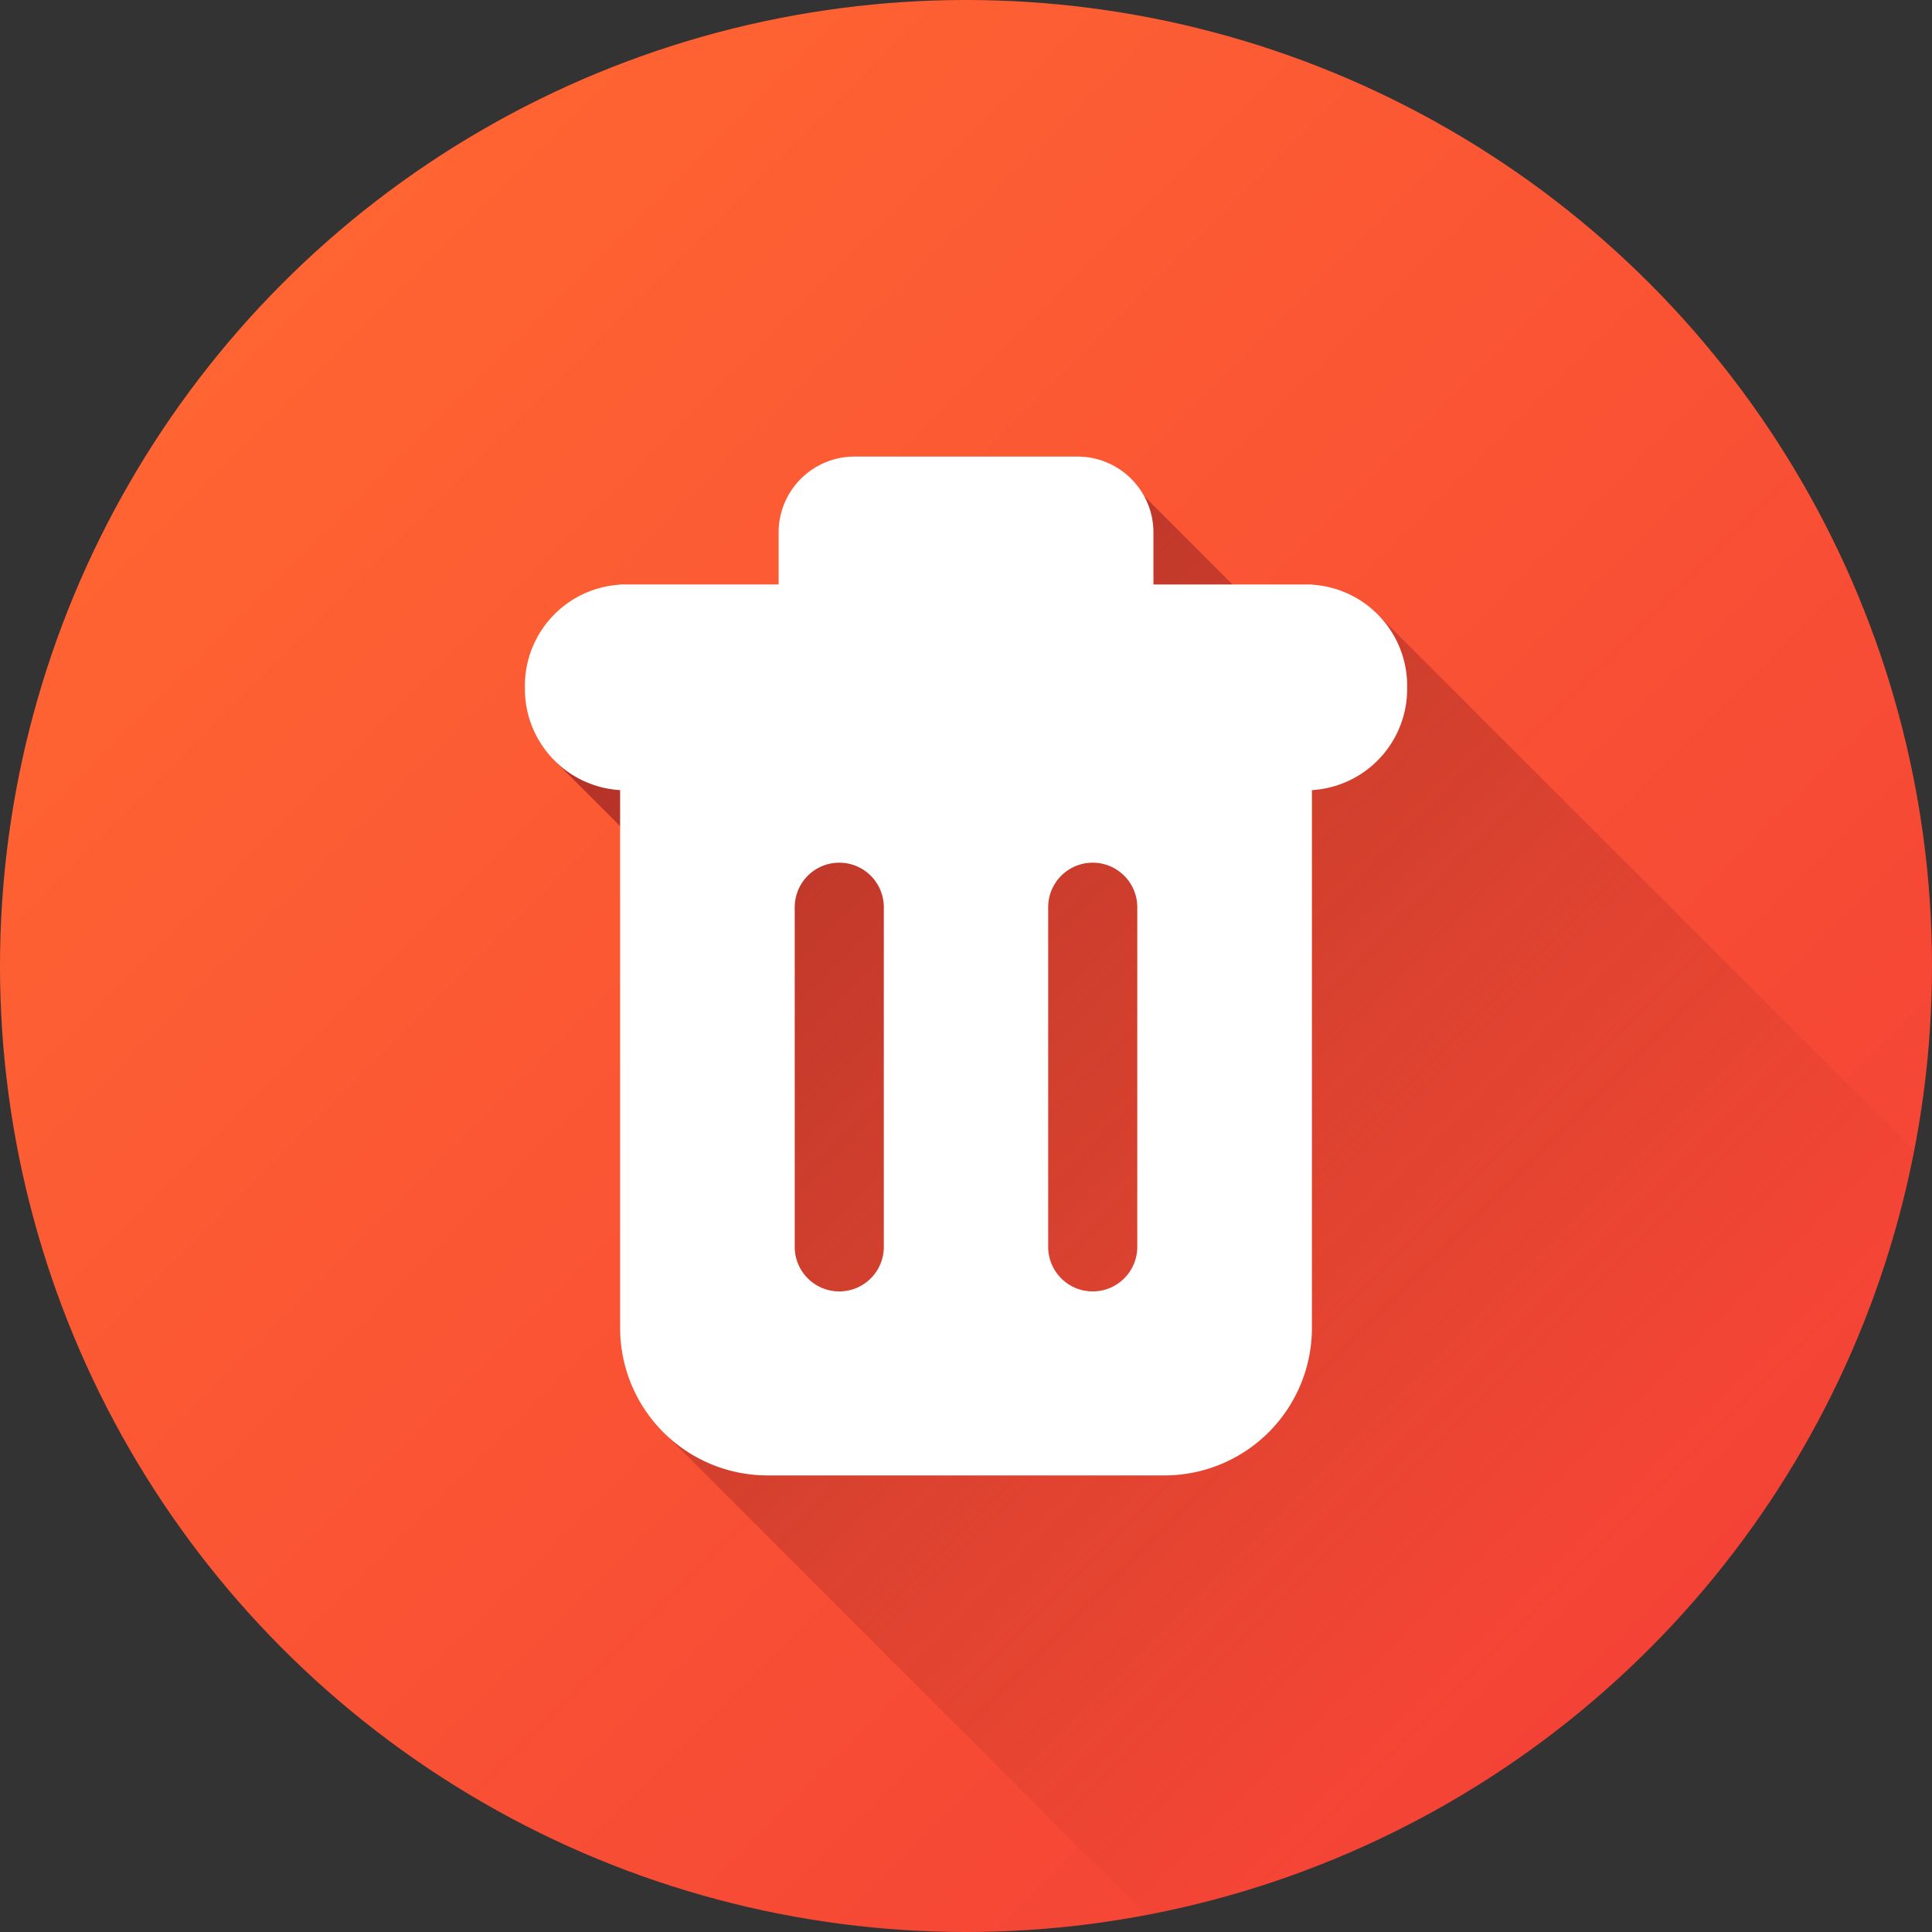 <svg height="512" viewBox="0 0 512 512" width="512" xmlns="http://www.w3.org/2000/svg" xmlns:xlink="http://www.w3.org/1999/xlink"><rect x="0" y="0" width="512" height="512" fill="#333333" stroke="none"/><linearGradient id="linear-gradient" gradientUnits="userSpaceOnUse" x1="74.98" x2="437.02" y1="74.98" y2="437.02"><stop offset="0" stop-color="#ff6432"/><stop offset="1" stop-color="#f44336"/></linearGradient><linearGradient id="linear-gradient-2" gradientUnits="userSpaceOnUse" x1="173.57" x2="436.66" y1="174.29" y2="437.38"><stop offset="0" stop-color="#b33128"/><stop offset=".93" stop-color="#b33128" stop-opacity="0"/></linearGradient><g id="Layer_2" data-name="Layer 2"><g id="_04.trash" data-name="04.trash"><circle id="background" cx="256" cy="256" fill="url(#linear-gradient)" r="256"/><path d="m507.31 305a256.29 256.29 0 0 1 -203.49 202.54l-126.72-126.72 12.37-136.75-42.84-42.83 153.49-72.86 40.36 40.37 24.89-5.66z" fill="url(#linear-gradient-2)"/><path d="m347.67 154.94v-.05h-42v-13.78a20.11 20.11 0 0 0 -20.12-20.11h-59.1a20.11 20.11 0 0 0 -20.11 20.11v13.78h-42v.05a26.86 26.86 0 0 0 -25.24 26.81v.83a26.86 26.86 0 0 0 25.24 26.81v142.53a39.08 39.08 0 0 0 39.07 39.08h105.18a39.08 39.08 0 0 0 39.08-39.08v-142.53a26.86 26.86 0 0 0 25.24-26.81v-.83a26.86 26.86 0 0 0 -25.24-26.81zm-113.45 175.49a11.8 11.8 0 0 1 -11.8 11.81 11.81 11.81 0 0 1 -11.81-11.81v-90a11.81 11.81 0 0 1 11.81-11.81 11.8 11.8 0 0 1 11.8 11.81zm67.17 0a11.81 11.81 0 0 1 -11.81 11.81 11.8 11.8 0 0 1 -11.8-11.81v-90a11.8 11.8 0 0 1 11.8-11.81 11.81 11.81 0 0 1 11.81 11.81z" fill="#fff"/></g></g></svg>